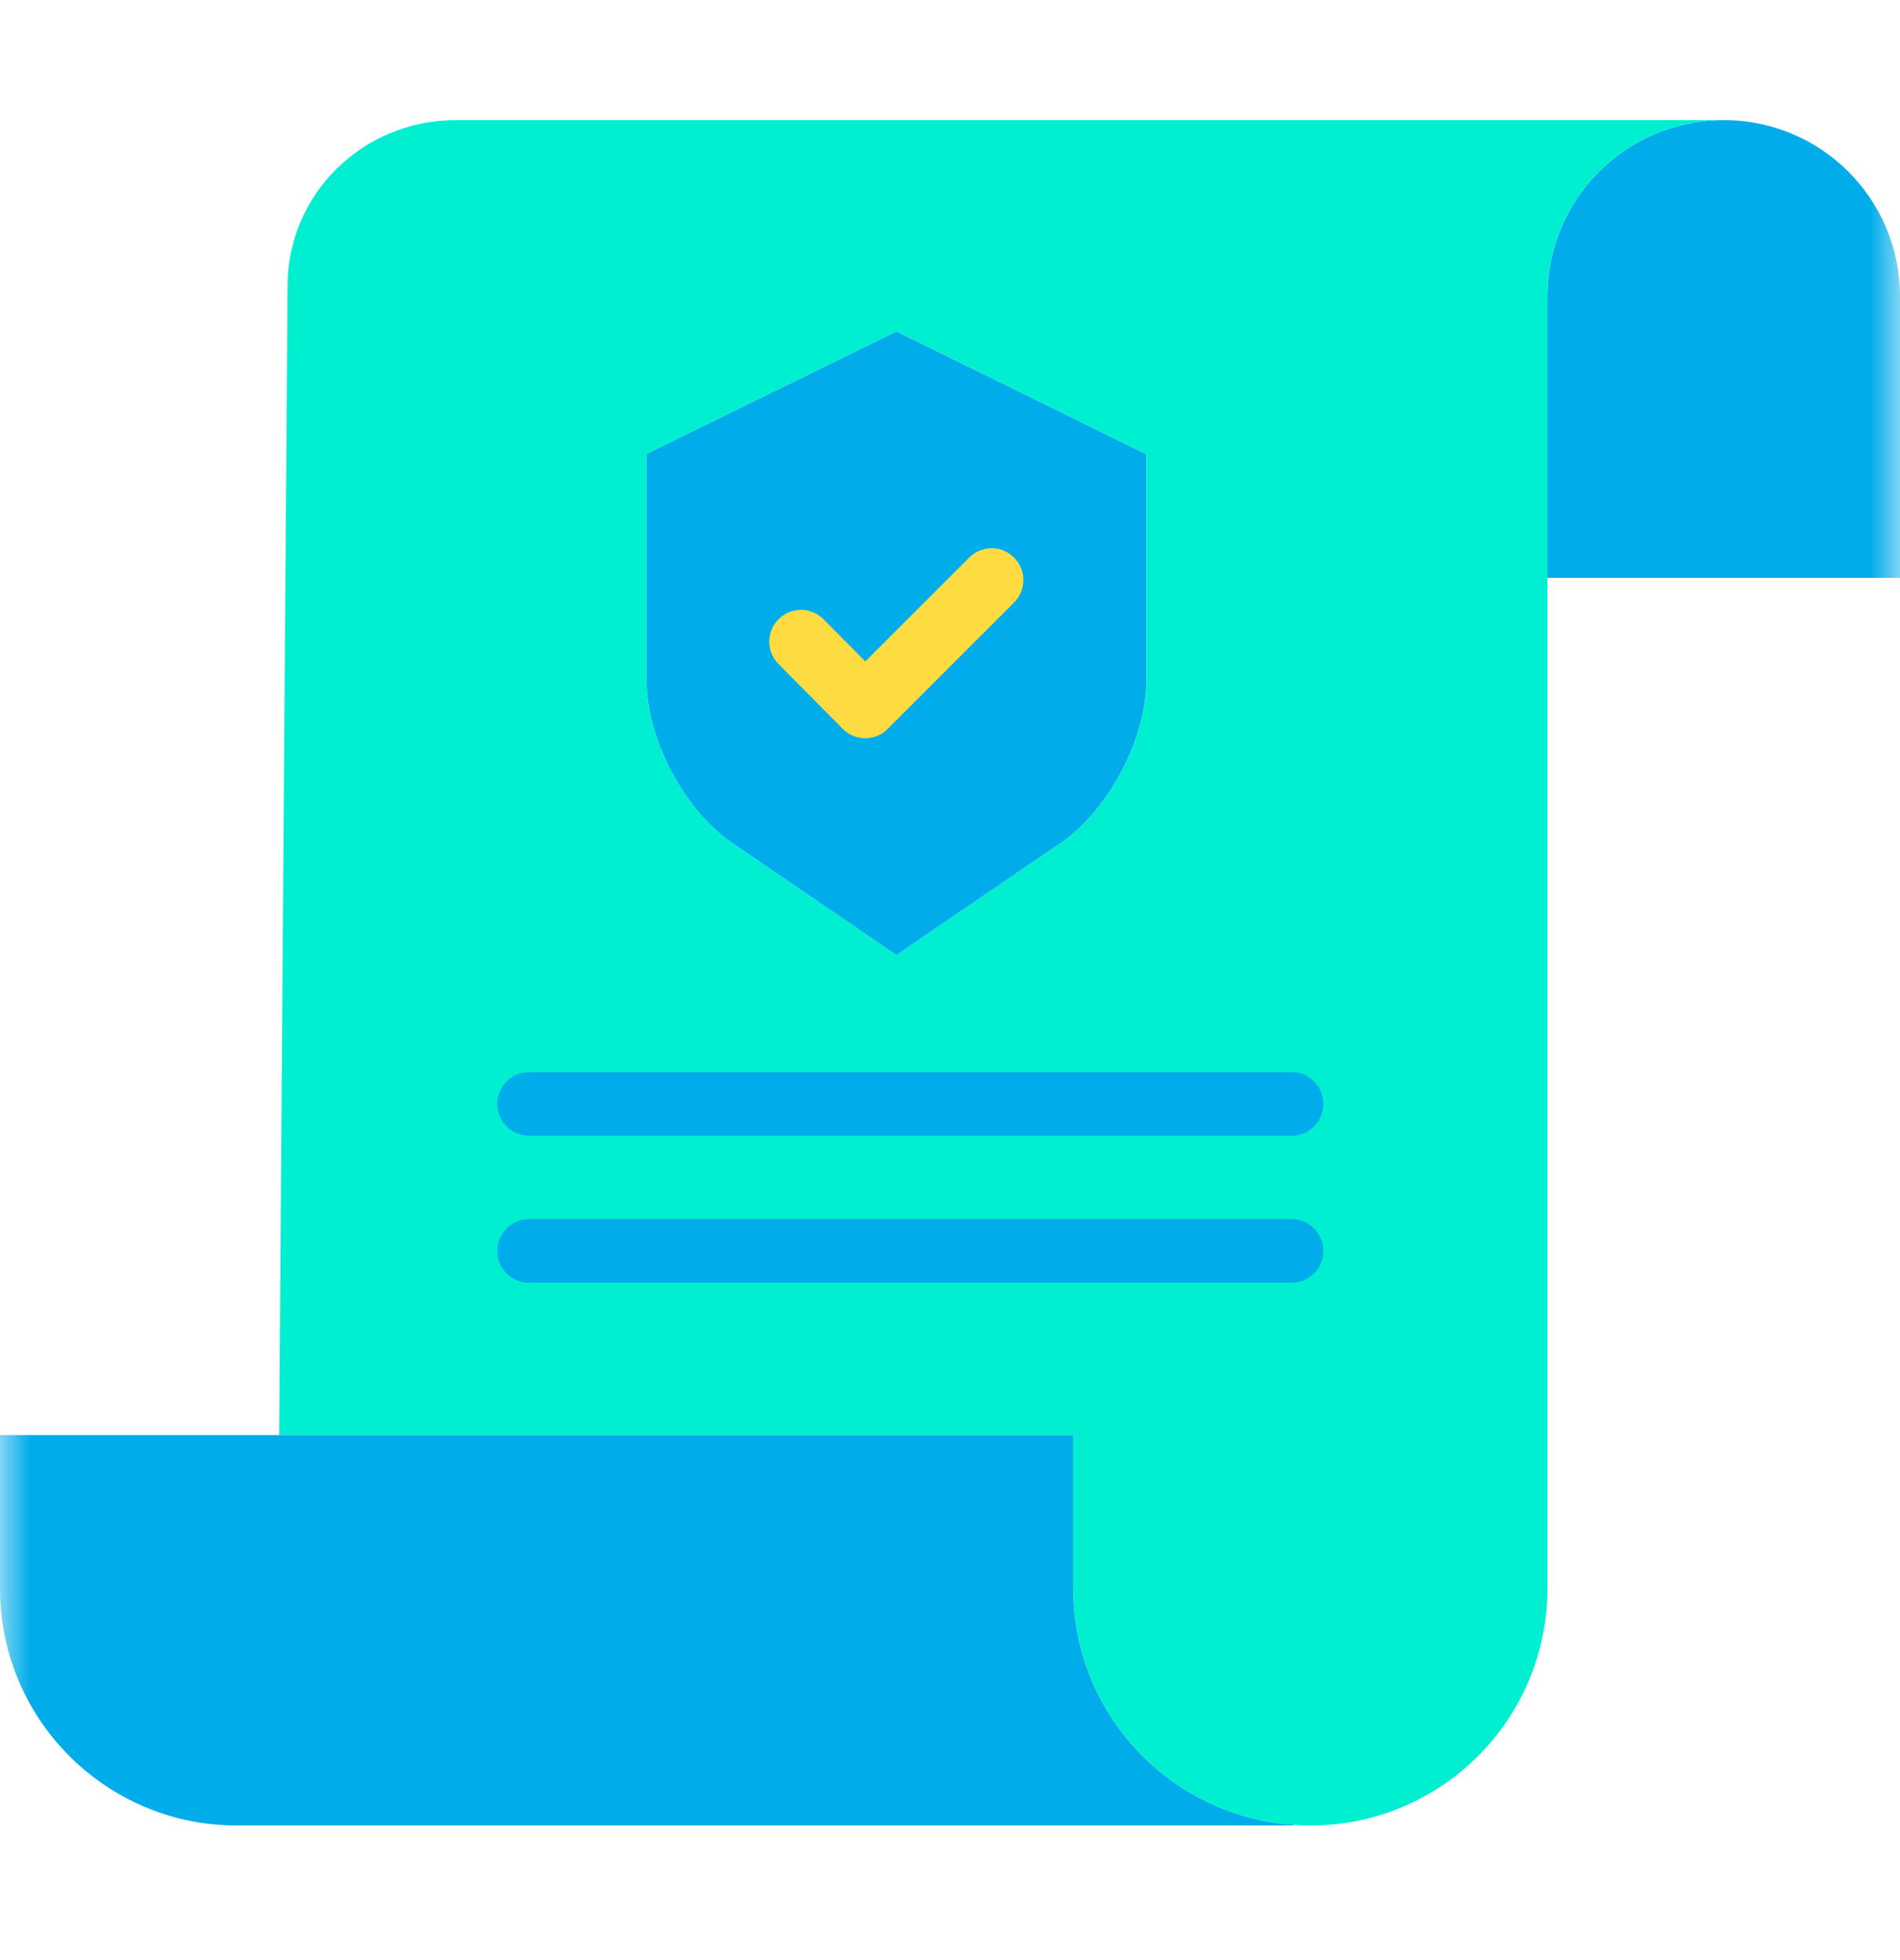 <svg width="32" height="33" viewBox="0 0 32 33" fill="none" xmlns="http://www.w3.org/2000/svg">
<g clip-path="url(#clip0_1_3303)">
<g clip-path="url(#clip1_1_3303)">
<g clip-path="url(#clip2_1_3303)">
<mask id="mask0_1_3303" style="mask-type:luminance" maskUnits="userSpaceOnUse" x="0" y="0" width="32" height="33">
<path d="M32 0.39H0V32.39H32V0.39Z" fill="white"/>
</mask>
<g mask="url(#mask0_1_3303)">
<path d="M32 4.993V9.729H26.062V4.993C26.059 3.355 27.384 2.026 29.021 2.023H29.036C30.671 2.023 31.997 3.348 32 4.983V4.993Z" fill="#00ACEA"/>
<path d="M7.671 2.023H29.021C27.384 2.026 26.059 3.355 26.062 4.993V26.748C26.059 28.95 24.274 30.734 22.072 30.734H22.059C21.967 30.734 21.876 30.73 21.785 30.724C19.693 30.578 18.071 28.837 18.074 26.739V24.16H4.702V24.124L4.843 4.816C4.843 3.261 6.116 2.023 7.671 2.023ZM19.306 11.464V7.648L15.098 5.581L10.891 7.642V11.464C10.891 12.442 11.524 13.64 12.333 14.192L15.098 16.078L17.863 14.192C18.672 13.64 19.306 12.442 19.306 11.464Z" fill="#00EFD1"/>
<path d="M21.785 30.724L21.785 30.734H3.99C1.788 30.734 0.003 28.95 0 26.748V24.16H18.074V26.74C18.071 28.837 19.693 30.578 21.785 30.724Z" fill="#00ACEA"/>
<path d="M19.305 7.648V11.464C19.305 12.442 18.671 13.64 17.863 14.192L15.098 16.078L12.333 14.192C11.524 13.64 10.891 12.442 10.891 11.464V7.642L15.098 5.581L19.305 7.648Z" fill="#00ACEA"/>
<path d="M14.572 12.429H14.57C14.428 12.428 14.292 12.371 14.192 12.27L13.115 11.183C12.978 11.047 12.924 10.849 12.975 10.663C13.025 10.477 13.171 10.333 13.357 10.284C13.543 10.236 13.741 10.292 13.875 10.43L14.574 11.135L16.323 9.387C16.532 9.178 16.87 9.178 17.079 9.387C17.288 9.596 17.288 9.935 17.079 10.144L14.95 12.272C14.85 12.373 14.714 12.429 14.572 12.429Z" fill="#FEDB41"/>
<path d="M21.752 19.121H8.91C8.615 19.121 8.375 18.882 8.375 18.586C8.375 18.29 8.615 18.051 8.91 18.051H21.752C22.048 18.051 22.288 18.29 22.288 18.586C22.288 18.882 22.048 19.121 21.752 19.121Z" fill="#00ACEA"/>
<path d="M21.752 21.596H8.91C8.615 21.596 8.375 21.356 8.375 21.061C8.375 20.765 8.615 20.525 8.91 20.525H21.752C22.048 20.525 22.288 20.765 22.288 21.061C22.288 21.356 22.048 21.596 21.752 21.596Z" fill="#00ACEA"/>
</g>
</g>
</g>
</g>
<defs>
<clipPath id="clip0_1_3303">
<rect width="32" height="32" fill="white" transform="translate(0 0.39)"/>
</clipPath>
<clipPath id="clip1_1_3303">
<rect width="32" height="32" fill="white" transform="translate(0 0.39)"/>
</clipPath>
<clipPath id="clip2_1_3303">
<rect width="32" height="32" fill="white" transform="translate(0 0.39)"/>
</clipPath>
</defs>
</svg>
